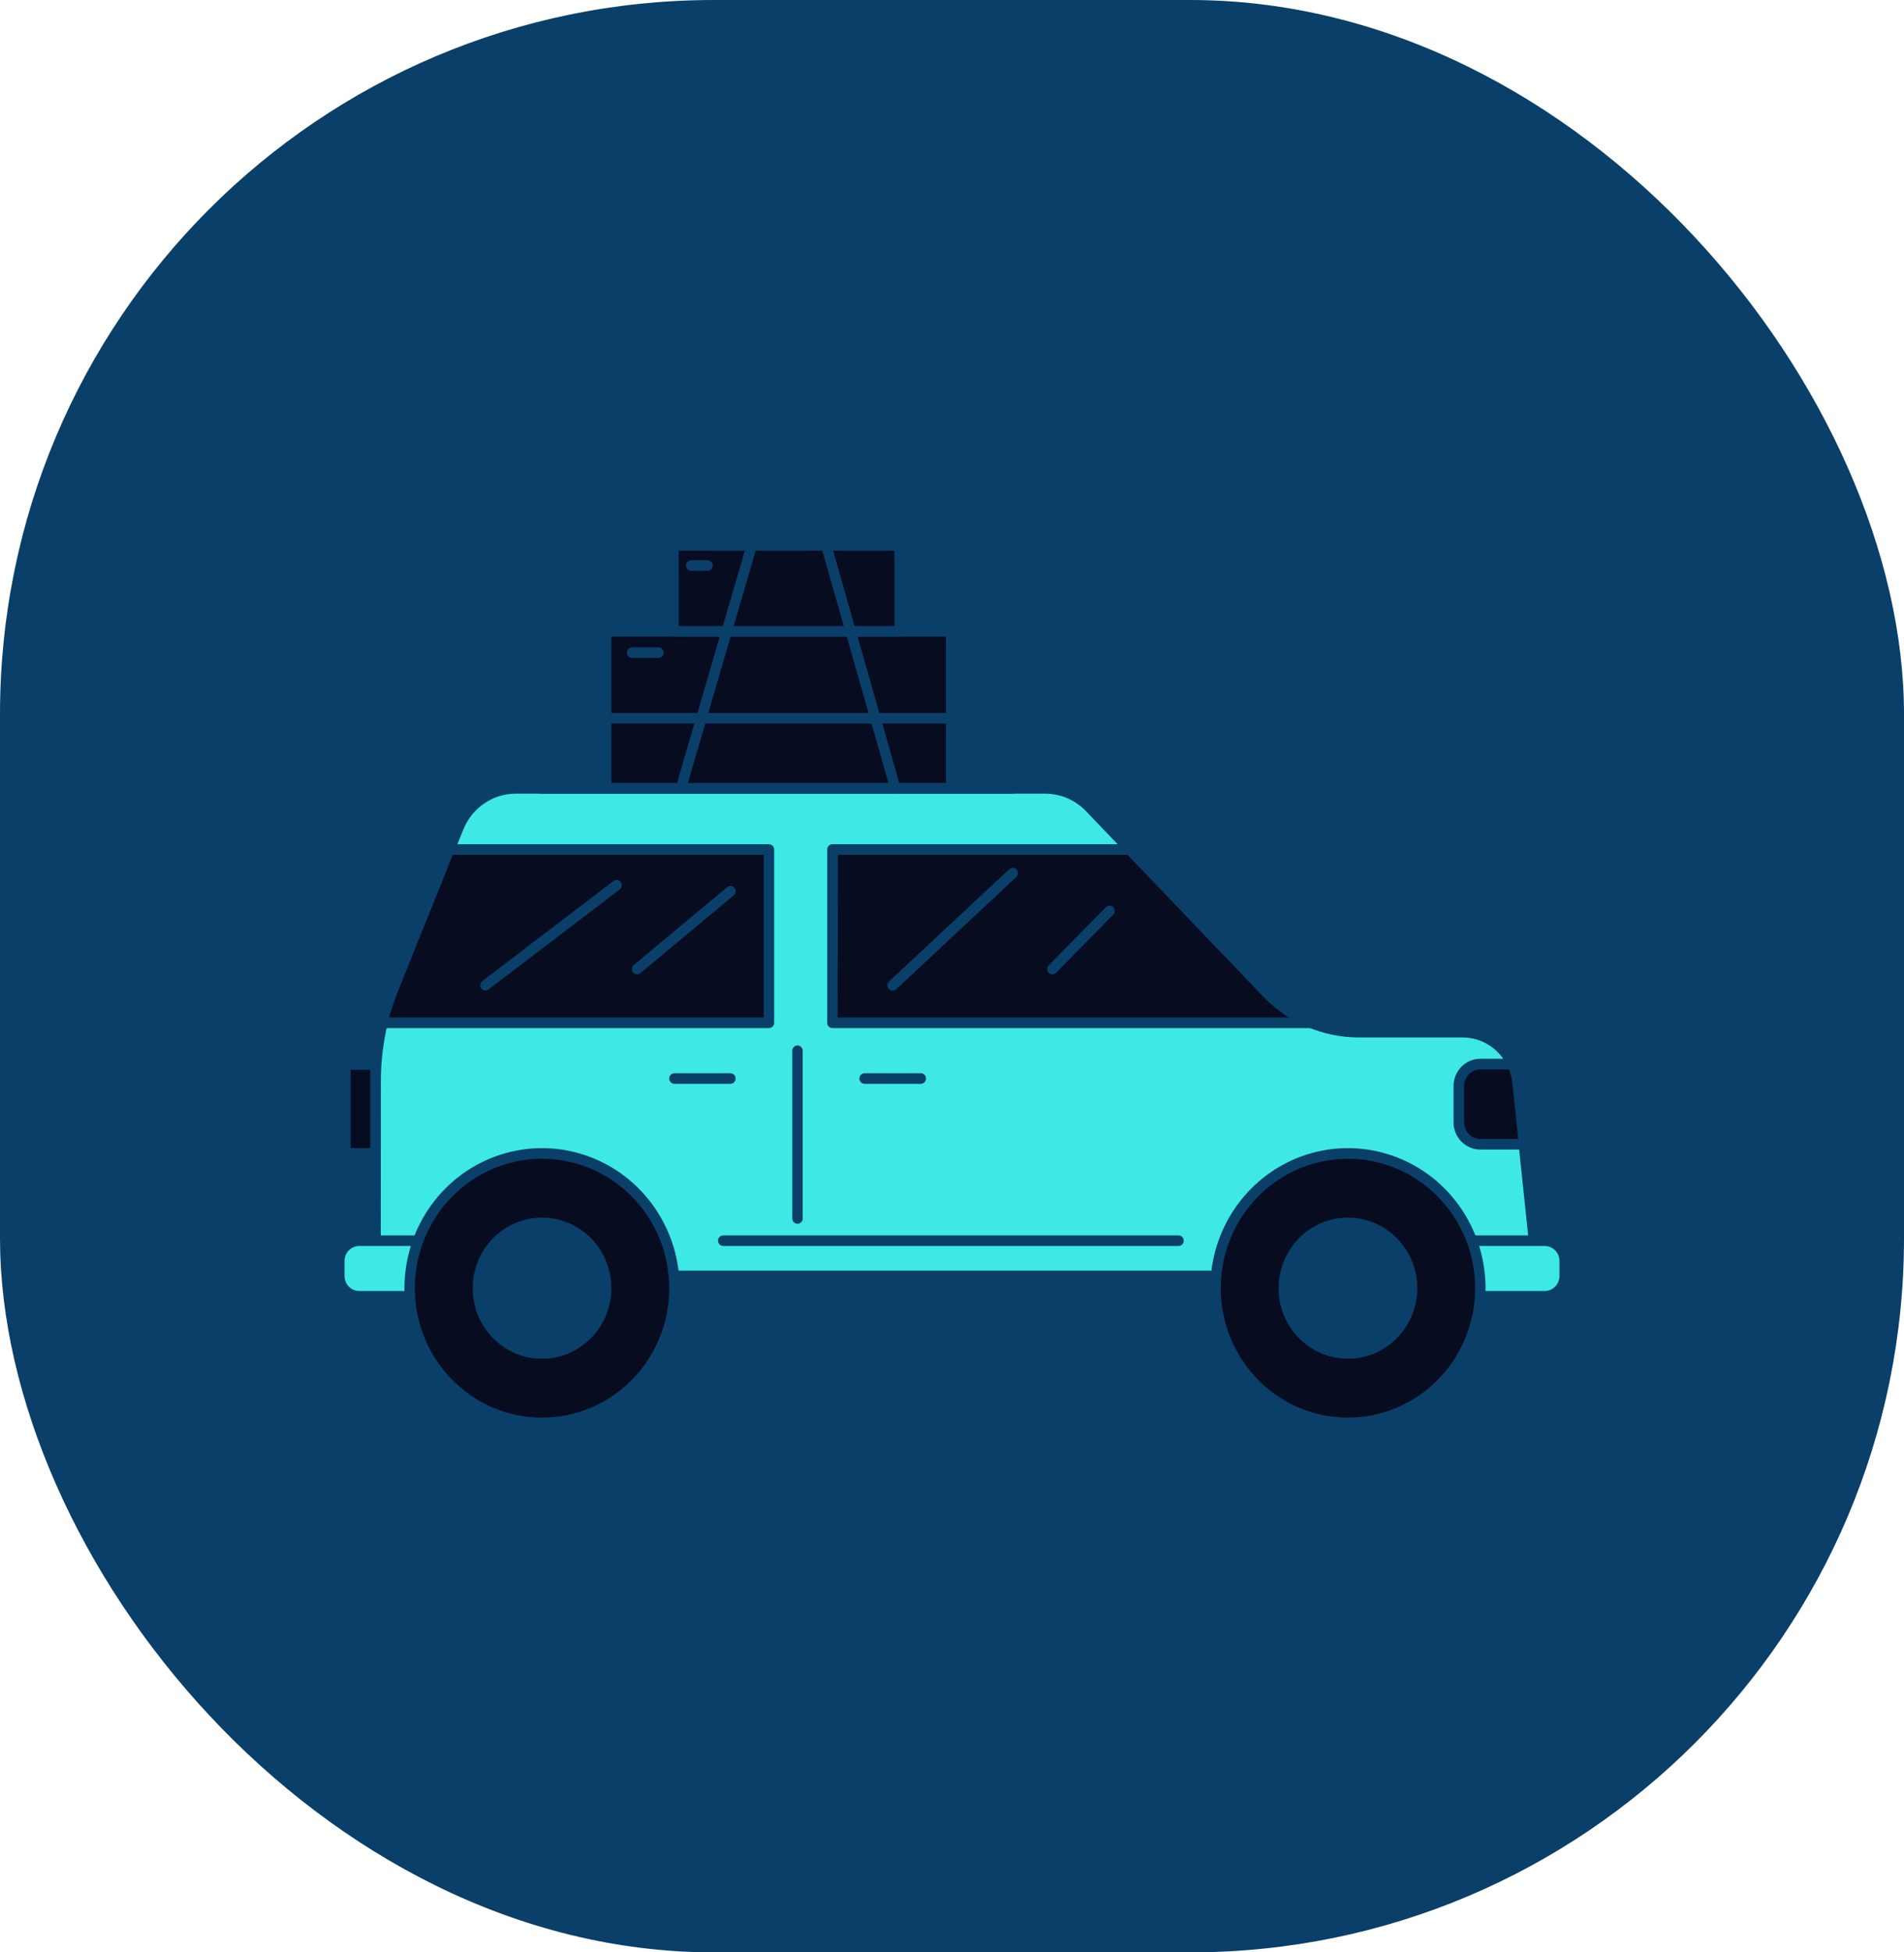 <svg width="120" height="123" viewBox="0 0 120 123" fill="none" xmlns="http://www.w3.org/2000/svg">
<g id="Group 12">
<rect id="Rectangle" width="120" height="123" rx="45" fill="#093F68"/>
<g id="road_trip 2">
<g id="road_trip">
<rect id="Rectangle_2" x="38.206" y="39.773" width="21.735" height="9.903" fill="#080C20"/>
<path id="Shape" fill-rule="evenodd" clip-rule="evenodd" d="M38.206 50H59.944C60.125 50 60.272 49.851 60.272 49.667V39.773C60.272 39.589 60.125 39.44 59.944 39.44H38.206C38.025 39.44 37.878 39.589 37.878 39.773V49.667C37.878 49.851 38.025 50 38.206 50ZM59.617 49.333H38.534V40.107H59.617V49.333Z" fill="#093F68"/>
<path id="Path" d="M96.909 80.383H23.668V68.05C23.668 66.828 23.814 65.61 24.1 64.423C24.279 63.712 24.506 63.013 24.779 62.333L28.322 53.523L28.872 52.157C29.474 50.656 30.906 49.672 32.5 49.667H65.866C66.923 49.667 67.936 50.102 68.672 50.873L71.199 53.51L79.834 62.53C81.358 64.119 83.447 65.015 85.629 65.017H92.183C93.949 65.02 95.429 66.374 95.618 68.16L96.05 72.09L96.909 80.383Z" fill="#3EE9E5"/>
<path id="Shape_2" fill-rule="evenodd" clip-rule="evenodd" d="M23.668 80.717H96.909C97.004 80.713 97.092 80.668 97.152 80.593C97.214 80.522 97.244 80.428 97.234 80.333L95.956 68.147C95.913 67.717 95.797 67.298 95.611 66.91C94.987 65.567 93.657 64.709 92.196 64.707H85.642C83.544 64.709 81.534 63.848 80.07 62.32L68.908 50.653C68.108 49.82 67.012 49.349 65.867 49.347H32.503C30.781 49.339 29.226 50.393 28.571 52.013L24.474 62.193C24.195 62.893 23.963 63.611 23.782 64.343C23.49 65.556 23.342 66.801 23.34 68.05V80.383C23.34 80.567 23.487 80.717 23.668 80.717ZM96.545 80.05H23.996L24.005 68.063C24.007 66.869 24.149 65.68 24.428 64.52C24.599 63.818 24.818 63.128 25.084 62.457L29.193 52.28C29.736 50.906 31.044 50.004 32.5 50H65.867C66.839 49.999 67.77 50.399 68.449 51.107L79.608 62.773C81.193 64.427 83.368 65.36 85.638 65.36H92.193C93.402 65.363 94.501 66.072 95.018 67.183C95.17 67.504 95.266 67.849 95.303 68.203L96.545 80.05Z" fill="#093F68"/>
<path id="Path_2" d="M22.639 78.163H28.043V81.667H22.639C22.306 81.667 21.987 81.532 21.751 81.293C21.516 81.053 21.384 80.729 21.384 80.39V79.44C21.384 78.735 21.945 78.163 22.639 78.163Z" fill="#3EE9E5"/>
<path id="Shape_3" fill-rule="evenodd" clip-rule="evenodd" d="M22.639 82H28.03C28.119 82.004 28.206 81.97 28.27 81.907C28.334 81.844 28.371 81.757 28.371 81.667V78.163C28.371 77.979 28.224 77.83 28.043 77.83H22.639C21.766 77.832 21.059 78.552 21.059 79.44V80.39C21.059 81.278 21.766 81.998 22.639 82ZM21.715 79.44C21.715 78.92 22.128 78.499 22.639 78.497H27.715V81.333H22.639C22.128 81.332 21.715 80.91 21.715 80.39V79.44Z" fill="#093F68"/>
<path id="Path_3" d="M91.97 78.163H97.361C98.055 78.163 98.617 78.735 98.617 79.44V80.39C98.617 80.729 98.484 81.053 98.249 81.293C98.014 81.532 97.694 81.667 97.361 81.667H91.97V78.163Z" fill="#3EE9E5"/>
<path id="Shape_4" fill-rule="evenodd" clip-rule="evenodd" d="M91.97 82H97.361C98.234 81.998 98.941 81.278 98.941 80.39V79.44C98.941 78.552 98.234 77.832 97.361 77.83H91.97C91.789 77.83 91.642 77.979 91.642 78.163V81.667C91.642 81.851 91.789 82 91.97 82ZM97.361 81.333H92.285L92.298 78.497H97.361C97.872 78.499 98.285 78.92 98.285 79.44V80.39C98.285 80.91 97.872 81.332 97.361 81.333Z" fill="#093F68"/>
<ellipse id="Oval" cx="84.953" cy="81.157" rx="8.344" ry="8.487" fill="#080C20"/>
<path id="Shape_5" fill-rule="evenodd" clip-rule="evenodd" d="M76.942 84.528C78.284 87.824 81.446 89.973 84.954 89.973C89.739 89.968 93.618 86.024 93.625 81.157C93.627 77.589 91.515 74.372 88.274 73.006C85.034 71.639 81.304 72.393 78.823 74.915C76.342 77.438 75.6 81.232 76.942 84.528ZM77.547 78.037C78.788 74.99 81.711 73.003 84.954 73.003V73C89.381 73.004 92.968 76.654 92.97 81.157C92.97 84.454 91.017 87.427 88.021 88.689C85.026 89.951 81.578 89.254 79.285 86.922C76.993 84.59 76.307 81.083 77.547 78.037Z" fill="#093F68"/>
<ellipse id="Oval_2" cx="84.953" cy="81.157" rx="4.044" ry="4.113" fill="#093F68"/>
<path id="Shape_6" fill-rule="evenodd" clip-rule="evenodd" d="M80.914 82.858C81.591 84.52 83.185 85.603 84.953 85.603C87.366 85.6 89.322 83.611 89.325 81.157C89.325 79.358 88.26 77.737 86.626 77.049C84.993 76.36 83.112 76.741 81.862 78.012C80.612 79.284 80.237 81.197 80.914 82.858ZM81.237 81.157C81.237 79.069 82.901 77.377 84.953 77.377C87.005 77.379 88.668 79.07 88.67 81.157C88.67 83.244 87.006 84.937 84.953 84.937C82.901 84.937 81.237 83.244 81.237 81.157Z" fill="#093F68"/>
<ellipse id="Oval_3" cx="34.162" cy="81.157" rx="8.344" ry="8.487" fill="#080C20"/>
<path id="Shape_7" fill-rule="evenodd" clip-rule="evenodd" d="M26.15 84.528C27.492 87.824 30.654 89.973 34.162 89.973C38.948 89.97 42.828 86.025 42.834 81.157C42.835 77.589 40.723 74.372 37.483 73.006C34.242 71.639 30.512 72.393 28.031 74.915C25.55 77.438 24.808 81.232 26.15 84.528ZM26.145 81.157C26.145 76.654 29.735 73.003 34.162 73.003V73C38.589 73.004 42.176 76.654 42.178 81.157C42.178 85.66 38.589 89.31 34.162 89.31C29.735 89.31 26.145 85.66 26.145 81.157Z" fill="#093F68"/>
<ellipse id="Oval_4" cx="34.162" cy="81.157" rx="4.044" ry="4.113" fill="#093F68"/>
<path id="Shape_8" fill-rule="evenodd" clip-rule="evenodd" d="M29.79 81.157C29.79 83.612 31.747 85.603 34.162 85.603C36.575 85.6 38.53 83.611 38.534 81.157C38.534 78.701 36.576 76.71 34.162 76.71C31.747 76.71 29.79 78.701 29.79 81.157ZM30.445 81.157C30.445 79.069 32.109 77.377 34.162 77.377C36.214 77.379 37.876 79.07 37.878 81.157C37.878 83.244 36.214 84.937 34.162 84.937C32.109 84.937 30.445 83.244 30.445 81.157Z" fill="#093F68"/>
<path id="Path_4" d="M48.464 53.52V64.437H24.097C24.277 63.721 24.505 63.018 24.779 62.333L28.322 53.523L48.464 53.52Z" fill="#080C20"/>
<path id="Shape_9" fill-rule="evenodd" clip-rule="evenodd" d="M24.1 64.77H48.464C48.645 64.77 48.792 64.621 48.792 64.437V53.52C48.792 53.336 48.645 53.187 48.464 53.187H28.312C28.178 53.186 28.058 53.268 28.007 53.393L24.464 62.203C24.186 62.903 23.955 63.621 23.773 64.353C23.747 64.455 23.77 64.563 23.834 64.645C23.898 64.727 23.997 64.773 24.1 64.77ZM48.136 64.103H24.54H24.526C24.681 63.544 24.866 62.995 25.08 62.457L28.538 53.853H48.136V64.103Z" fill="#093F68"/>
<path id="Path_5" d="M82.613 64.437H52.462V53.52H71.179L79.815 62.54C80.605 63.367 81.559 64.014 82.613 64.437Z" fill="#080C20"/>
<path id="Shape_10" fill-rule="evenodd" clip-rule="evenodd" d="M82.6 64.77H82.602C82.759 64.77 82.894 64.656 82.923 64.499C82.953 64.342 82.868 64.186 82.722 64.127C81.715 63.718 80.803 63.097 80.047 62.307L71.412 53.287C71.35 53.223 71.267 53.187 71.179 53.187H52.462C52.281 53.187 52.135 53.336 52.135 53.52V64.437C52.135 64.621 52.281 64.77 52.462 64.77H82.6ZM81.237 64.103H52.79L52.81 53.853H71.061L79.598 62.77C80.087 63.283 80.638 63.731 81.237 64.103Z" fill="#093F68"/>
<path id="Path_6" d="M74.292 78.497H45.58C45.399 78.497 45.252 78.347 45.252 78.163C45.252 77.979 45.399 77.83 45.58 77.83H74.279C74.46 77.83 74.607 77.979 74.607 78.163C74.607 78.347 74.46 78.497 74.279 78.497H74.292Z" fill="#093F68"/>
<path id="Path_7" d="M50.263 77.097C50.082 77.097 49.935 76.947 49.935 76.763V66.197C49.935 66.013 50.082 65.863 50.263 65.863C50.444 65.863 50.591 66.013 50.591 66.197V76.763C50.591 76.947 50.444 77.097 50.263 77.097Z" fill="#093F68"/>
<path id="Path_8" d="M58.034 68.28H54.491C54.31 68.28 54.163 68.131 54.163 67.947C54.163 67.763 54.31 67.613 54.491 67.613H58.034C58.215 67.613 58.361 67.763 58.361 67.947C58.361 68.131 58.215 68.28 58.034 68.28Z" fill="#093F68"/>
<path id="Path_9" d="M46.035 68.28H42.506C42.325 68.28 42.178 68.131 42.178 67.947C42.178 67.763 42.325 67.613 42.506 67.613H46.035C46.216 67.613 46.363 67.763 46.363 67.947C46.363 68.131 46.216 68.28 46.035 68.28Z" fill="#093F68"/>
<rect id="Rectangle_3" x="21.773" y="67.07" width="1.894" height="5.603" fill="#080C20"/>
<path id="Shape_11" fill-rule="evenodd" clip-rule="evenodd" d="M21.773 73H23.668C23.849 73 23.995 72.851 23.995 72.667V67.07C23.995 66.886 23.849 66.737 23.668 66.737H21.773C21.593 66.737 21.446 66.886 21.446 67.07V72.667C21.446 72.851 21.593 73 21.773 73ZM23.34 72.333H22.101V67.403H23.34V72.333Z" fill="#093F68"/>
<path id="Path_10" d="M96.05 72.09H93.298C92.546 72.09 91.938 71.471 91.938 70.707V68.42C91.938 67.656 92.546 67.037 93.298 67.037H95.313C95.485 67.393 95.596 67.776 95.641 68.17L96.05 72.09Z" fill="#080C20"/>
<path id="Shape_12" fill-rule="evenodd" clip-rule="evenodd" d="M93.297 72.423H96.05C96.144 72.424 96.233 72.384 96.296 72.313C96.358 72.243 96.388 72.15 96.378 72.057L95.952 68.133C95.909 67.703 95.793 67.283 95.608 66.893C95.554 66.778 95.439 66.704 95.313 66.703H93.297C92.366 66.705 91.611 67.473 91.61 68.42V70.707C91.611 71.654 92.366 72.421 93.297 72.423ZM92.275 68.42C92.275 67.84 92.737 67.37 93.307 67.37H95.11C95.213 67.638 95.281 67.918 95.313 68.203L95.687 71.757H93.307C92.737 71.757 92.275 71.287 92.275 70.707V68.42Z" fill="#093F68"/>
<path id="Path_11" d="M30.596 62.407C30.493 62.407 30.396 62.357 30.334 62.273C30.282 62.203 30.259 62.114 30.272 62.026C30.284 61.939 30.33 61.86 30.399 61.807L38.665 55.503C38.734 55.45 38.822 55.428 38.908 55.44C38.994 55.453 39.072 55.499 39.124 55.57C39.176 55.641 39.198 55.73 39.186 55.817C39.174 55.905 39.128 55.984 39.058 56.037L30.793 62.333C30.737 62.379 30.668 62.405 30.596 62.407Z" fill="#093F68"/>
<path id="Path_12" d="M40.153 61.387C40.013 61.387 39.889 61.298 39.842 61.164C39.796 61.031 39.837 60.882 39.946 60.793L45.829 55.89C45.896 55.834 45.983 55.807 46.069 55.816C46.156 55.825 46.236 55.868 46.291 55.937C46.346 56.005 46.373 56.093 46.364 56.181C46.355 56.27 46.313 56.351 46.245 56.407L40.362 61.31C40.303 61.36 40.229 61.387 40.153 61.387Z" fill="#093F68"/>
<path id="Path_13" d="M56.254 62.407C56.162 62.407 56.074 62.369 56.012 62.3C55.953 62.234 55.922 62.147 55.926 62.059C55.93 61.97 55.969 61.886 56.035 61.827L63.605 54.763C63.739 54.639 63.947 54.649 64.069 54.785C64.191 54.921 64.181 55.132 64.047 55.257L56.477 62.333C56.414 62.385 56.335 62.411 56.254 62.407Z" fill="#093F68"/>
<path id="Path_14" d="M66.325 61.387C66.239 61.385 66.156 61.349 66.096 61.287C65.969 61.157 65.969 60.947 66.096 60.817L69.701 57.15C69.829 57.021 70.035 57.021 70.163 57.15C70.29 57.28 70.29 57.49 70.163 57.62L66.558 61.287C66.497 61.35 66.413 61.386 66.325 61.387Z" fill="#093F68"/>
<path id="Shape_13" fill-rule="evenodd" clip-rule="evenodd" d="M34.109 50H63.828C63.928 49.996 64.021 49.946 64.08 49.863C64.142 49.777 64.159 49.665 64.126 49.563L62.71 45.147C62.666 45.01 62.541 44.917 62.399 44.917H35.525C35.377 44.909 35.243 45.004 35.197 45.147L33.781 49.563C33.748 49.668 33.767 49.782 33.832 49.869C33.898 49.957 34.001 50.005 34.109 50ZM63.379 49.333H34.568L35.771 45.583H62.176L63.379 49.333Z" fill="#093F68"/>
<rect id="Rectangle_4" x="42.45" y="34.36" width="14.25" height="5.413" fill="#080C20"/>
<path id="Shape_14" fill-rule="evenodd" clip-rule="evenodd" d="M42.45 40.107H56.697C56.877 40.107 57.024 39.957 57.024 39.773V34.36C57.024 34.176 56.877 34.027 56.697 34.027H42.45C42.269 34.027 42.122 34.176 42.122 34.36V39.773C42.122 39.957 42.269 40.107 42.45 40.107ZM56.369 39.44H42.778V34.693H56.369V39.44Z" fill="#093F68"/>
<path id="Path_15" d="M42.909 50C42.877 50.005 42.845 50.005 42.814 50C42.641 49.947 42.543 49.762 42.594 49.587L47.071 34.253C47.123 34.078 47.305 33.978 47.477 34.03C47.651 34.081 47.751 34.267 47.7 34.443L43.224 49.777C43.177 49.912 43.05 50.002 42.909 50Z" fill="#093F68"/>
<path id="Path_16" d="M56.444 50C56.294 50.006 56.158 49.907 56.117 49.76L51.751 34.427C51.703 34.251 51.802 34.068 51.974 34.017C52.057 33.992 52.147 34.002 52.223 34.044C52.3 34.087 52.356 34.158 52.38 34.243L56.746 49.577C56.796 49.753 56.697 49.938 56.523 49.99C56.497 49.997 56.471 50.001 56.444 50Z" fill="#093F68"/>
<path id="Path_17" d="M41.503 41.45H39.838C39.657 41.45 39.51 41.301 39.51 41.117C39.51 40.933 39.657 40.783 39.838 40.783H41.503C41.684 40.783 41.831 40.933 41.831 41.117C41.831 41.301 41.684 41.45 41.503 41.45Z" fill="#093F68"/>
<path id="Path_18" d="M44.597 35.963H43.564C43.383 35.963 43.237 35.814 43.237 35.63C43.237 35.446 43.383 35.297 43.564 35.297H44.597C44.778 35.297 44.924 35.446 44.924 35.63C44.924 35.814 44.778 35.963 44.597 35.963Z" fill="#093F68"/>
</g>
</g>
</g>
</svg>
